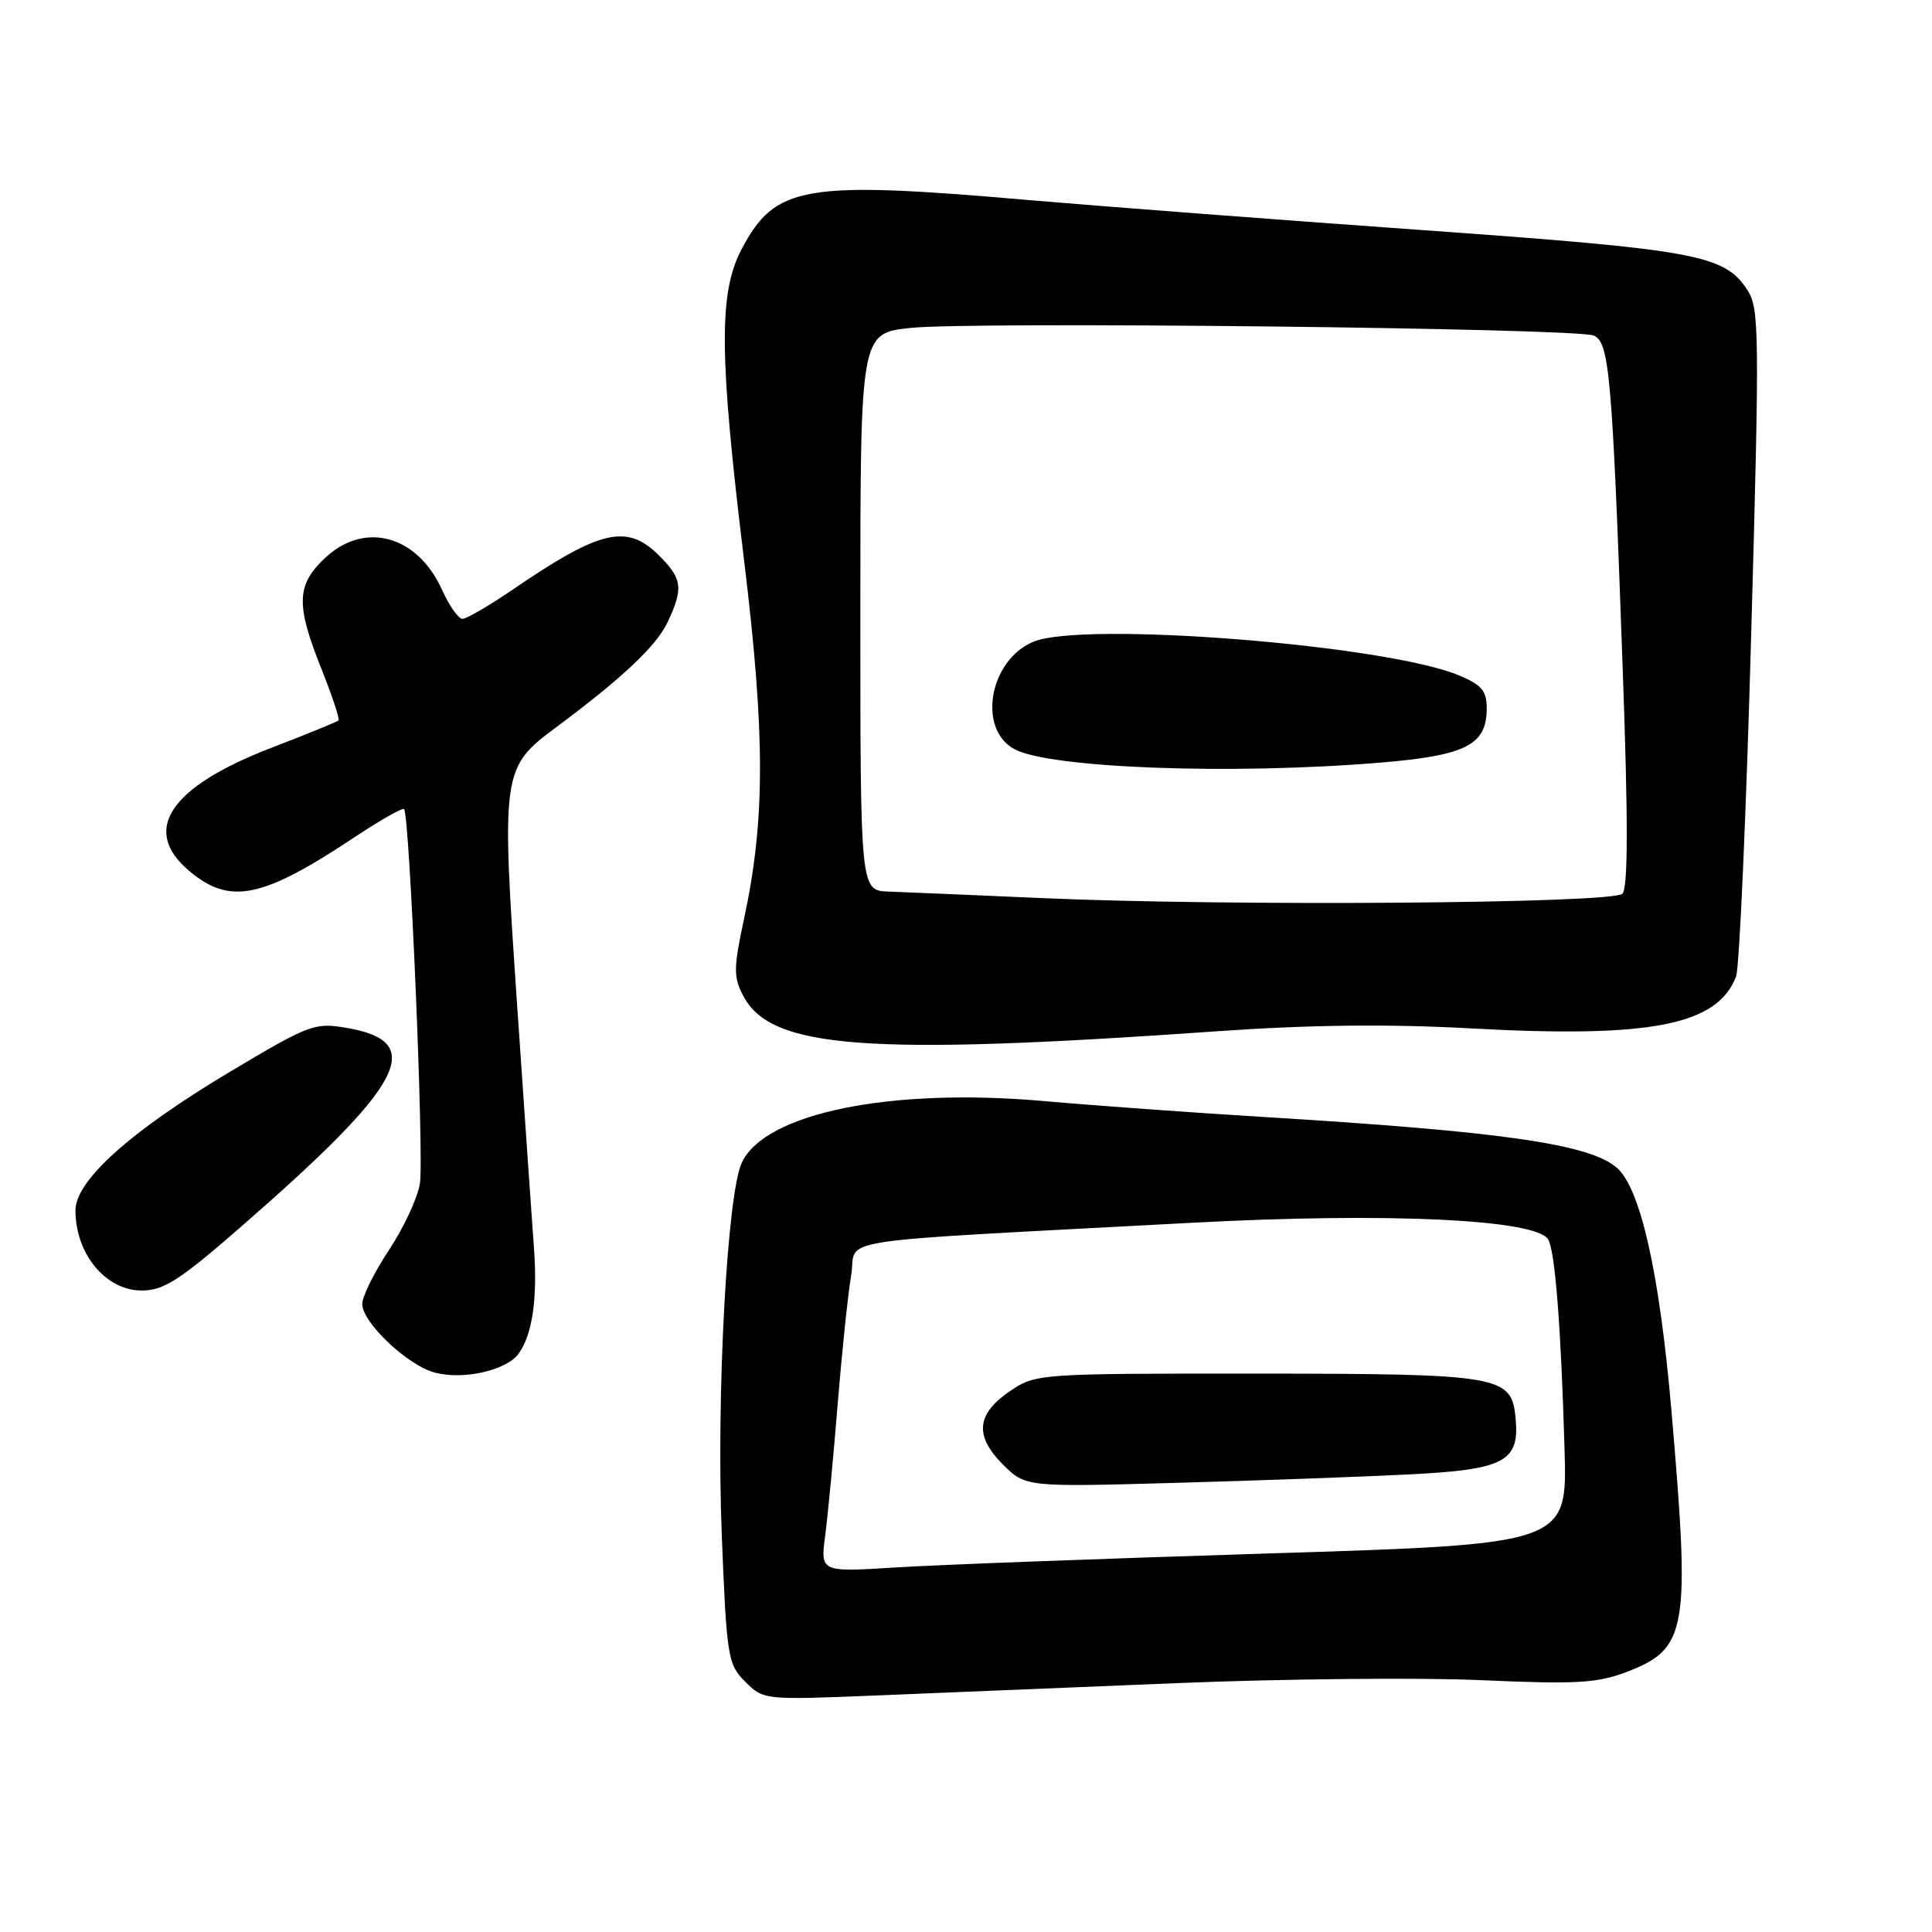 <?xml version="1.0" encoding="UTF-8" standalone="no"?>
<!DOCTYPE svg PUBLIC "-//W3C//DTD SVG 1.1//EN" "http://www.w3.org/Graphics/SVG/1.1/DTD/svg11.dtd" >
<svg xmlns="http://www.w3.org/2000/svg" xmlns:xlink="http://www.w3.org/1999/xlink" version="1.1" viewBox="0 0 256 256">
 <g >
 <path fill="currentColor"
d=" M 156.00 223.02 C 170.03 222.45 188.13 222.27 196.24 222.63 C 208.87 223.19 211.63 223.03 215.51 221.55 C 223.58 218.47 223.99 216.09 221.48 187.00 C 219.91 168.77 217.40 157.56 214.28 154.77 C 210.73 151.61 199.23 149.94 167.50 148.01 C 158.15 147.44 144.98 146.49 138.24 145.89 C 117.95 144.11 101.40 147.48 98.30 154.04 C 96.34 158.17 94.90 185.00 95.64 203.46 C 96.29 219.63 96.44 220.53 98.75 222.84 C 101.16 225.25 101.28 225.26 115.84 224.67 C 123.90 224.33 141.97 223.59 156.00 223.02 Z  M 68.71 179.38 C 70.54 176.88 71.25 172.02 70.75 165.34 C 70.51 162.13 69.50 147.44 68.49 132.71 C 66.42 102.28 66.51 101.70 73.69 96.37 C 82.41 89.88 86.96 85.61 88.43 82.50 C 90.58 77.98 90.42 76.69 87.36 73.64 C 83.08 69.36 79.60 70.16 67.93 78.13 C 64.81 80.26 61.82 82.00 61.28 82.00 C 60.74 82.00 59.53 80.28 58.58 78.17 C 55.32 70.94 48.34 69.01 43.11 73.90 C 39.26 77.49 39.17 80.09 42.60 88.65 C 44.02 92.22 45.04 95.29 44.85 95.47 C 44.66 95.65 40.68 97.27 36.01 99.07 C 22.47 104.27 18.64 110.00 25.08 115.41 C 30.46 119.94 34.72 119.08 46.94 110.96 C 50.36 108.69 53.33 107.00 53.54 107.21 C 54.28 107.94 56.20 153.39 55.64 156.83 C 55.33 158.75 53.48 162.71 51.54 165.64 C 49.59 168.57 48.00 171.79 48.00 172.79 C 48.00 175.23 53.98 180.90 57.59 181.87 C 61.34 182.89 67.09 181.60 68.71 179.38 Z  M 31.87 162.61 C 53.65 143.64 56.63 138.03 45.93 136.20 C 41.70 135.47 41.00 135.74 30.55 141.97 C 17.33 149.85 10.00 156.42 10.00 160.38 C 10.00 166.15 14.01 171.00 18.77 171.00 C 21.69 171.00 23.78 169.66 31.87 162.61 Z  M 161.25 136.65 C 173.45 135.79 183.93 135.67 194.75 136.26 C 218.74 137.58 227.56 135.86 230.04 129.39 C 230.48 128.23 231.38 107.87 232.04 84.15 C 233.16 44.04 233.12 40.84 231.54 38.43 C 228.48 33.75 224.89 33.09 188.22 30.47 C 169.13 29.11 145.71 27.32 136.20 26.50 C 106.48 23.92 102.74 24.56 98.27 33.01 C 95.22 38.79 95.28 47.02 98.59 74.21 C 101.41 97.39 101.41 108.65 98.58 121.80 C 97.20 128.22 97.18 129.45 98.46 131.91 C 102.10 138.97 114.70 139.92 161.25 136.65 Z  M 109.35 203.41 C 109.70 200.71 110.45 192.88 111.00 186.00 C 111.56 179.12 112.36 171.47 112.78 169.00 C 113.66 163.87 108.31 164.69 158.01 162.02 C 183.71 160.64 203.49 161.56 205.13 164.21 C 206.05 165.70 206.84 175.75 207.31 192.05 C 207.68 204.61 207.68 204.61 168.09 205.84 C 146.32 206.52 124.04 207.35 118.60 207.70 C 108.70 208.32 108.70 208.32 109.35 203.41 Z  M 186.68 195.37 C 199.40 194.73 201.38 193.68 200.82 187.87 C 200.28 182.27 198.90 182.03 166.40 182.01 C 137.73 182.00 137.24 182.03 133.90 184.28 C 129.38 187.32 129.08 190.23 132.87 194.03 C 135.89 197.04 135.89 197.04 155.69 196.49 C 166.59 196.19 180.53 195.68 186.68 195.37 Z  M 138.00 119.00 C 128.93 118.60 119.81 118.21 117.75 118.14 C 114.00 118.00 114.00 118.00 114.00 81.08 C 114.00 44.16 114.00 44.16 120.66 43.45 C 128.75 42.58 208.82 43.47 211.17 44.46 C 213.25 45.32 213.63 49.64 215.01 88.43 C 215.75 108.96 215.73 117.67 214.97 118.43 C 213.68 119.72 162.79 120.10 138.00 119.00 Z  M 182.81 101.06 C 194.26 100.11 197.00 98.72 197.00 93.86 C 197.00 91.54 196.33 90.75 193.32 89.49 C 183.65 85.45 143.57 82.28 136.94 85.03 C 131.12 87.44 129.47 96.52 134.37 99.24 C 138.95 101.79 163.08 102.69 182.81 101.06 Z "/>
</g>
</svg>